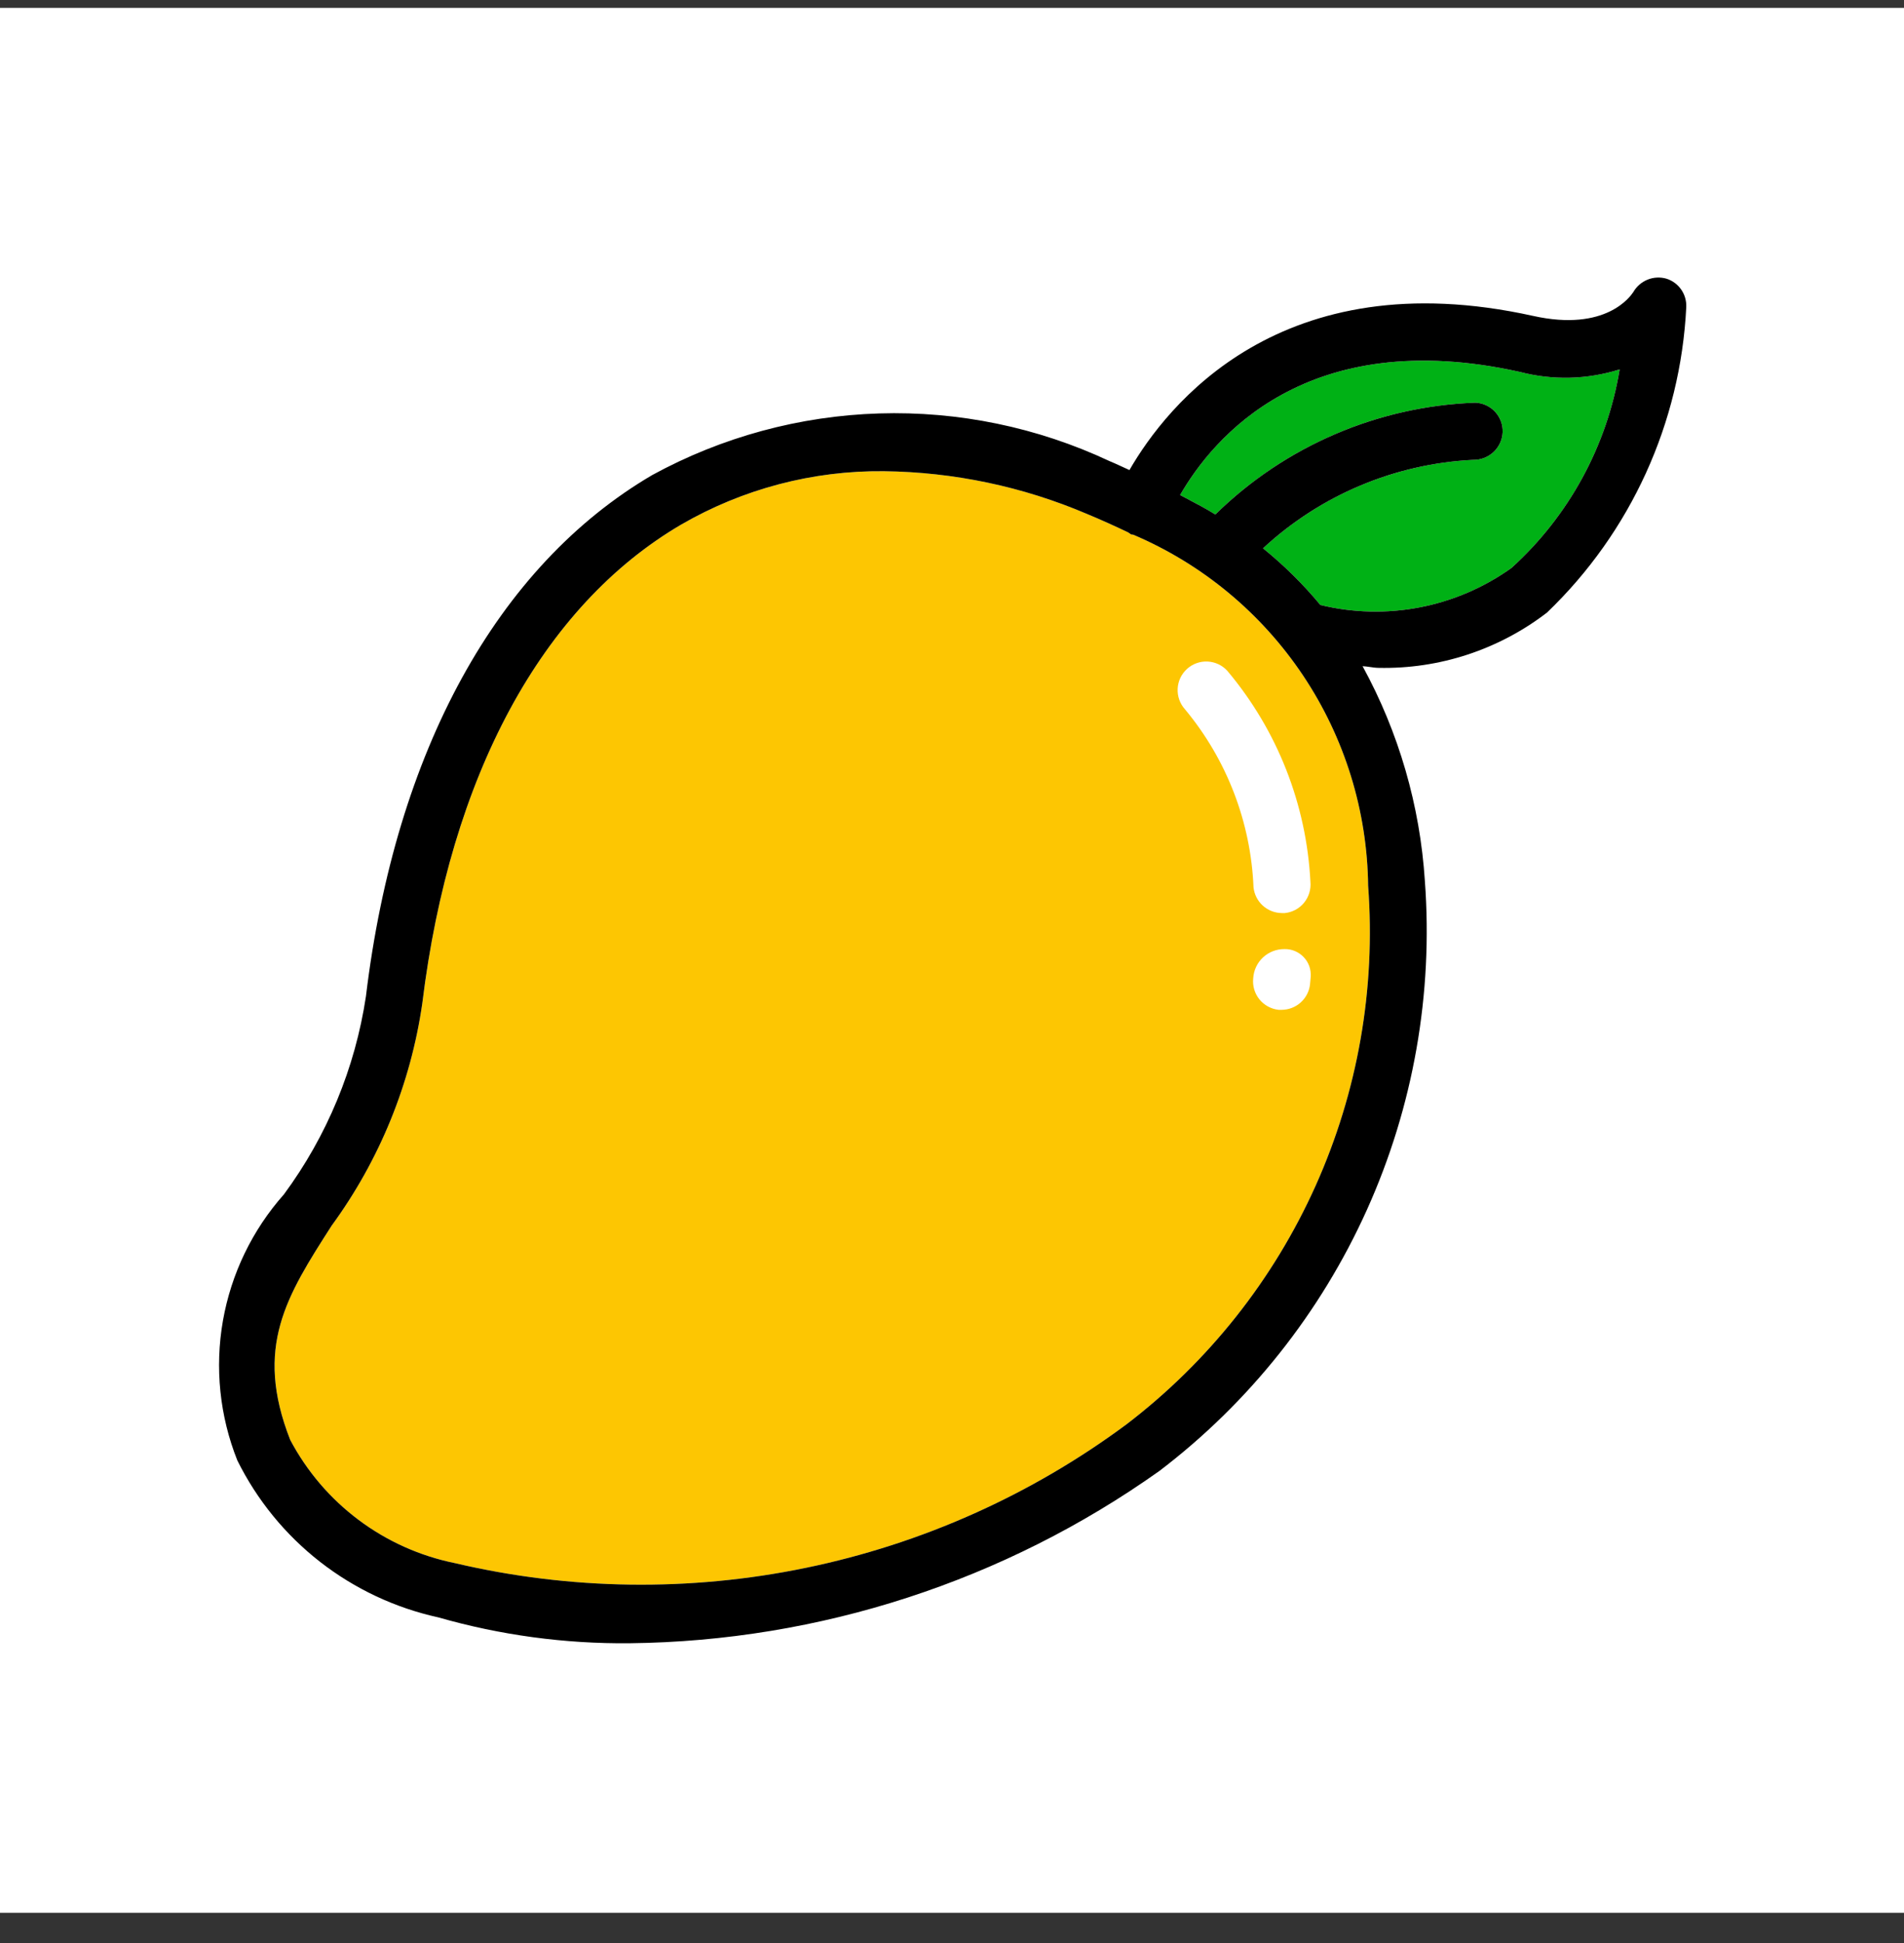 <svg width="50" height="51" viewBox="0 0 50 51" fill="none" xmlns="http://www.w3.org/2000/svg">
<rect x="0" y="0" width="50" height="51" fill="#333333" stroke="none"/>
<rect width="50" height="50" transform="translate(0 0.207)" fill="white"/>
<path fill-rule="evenodd" clip-rule="evenodd" d="M35.928 23.26C35.907 21.288 35.313 19.366 34.217 17.727C33.121 16.089 31.572 14.805 29.758 14.034C29.736 14.034 29.714 14.034 29.692 14.02C29.683 14.014 29.674 14.008 29.665 14.001C29.651 13.991 29.637 13.98 29.622 13.972C29.268 13.804 28.912 13.642 28.55 13.492C26.86 12.771 25.046 12.39 23.21 12.368C21.343 12.349 19.506 12.833 17.89 13.768C14.232 15.91 11.82 20.368 11.09 26.334C10.786 28.444 9.969 30.448 8.71 32.17C7.524 34.02 6.666 35.358 7.62 37.792C8.056 38.617 8.67 39.336 9.417 39.895C10.165 40.455 11.027 40.842 11.942 41.028C14.97 41.739 18.116 41.782 21.162 41.153C24.208 40.525 27.081 39.24 29.58 37.388C31.731 35.746 33.439 33.594 34.548 31.125C35.656 28.657 36.131 25.95 35.928 23.252V23.26ZM34.402 25.836L34.42 25.636C34.426 25.542 34.413 25.448 34.382 25.36C34.35 25.271 34.301 25.191 34.236 25.123C34.172 25.055 34.093 25.001 34.007 24.964C33.921 24.928 33.827 24.91 33.734 24.912C33.524 24.909 33.321 24.987 33.167 25.13C33.014 25.273 32.922 25.47 32.91 25.68C32.889 25.877 32.947 26.075 33.072 26.23C33.197 26.385 33.378 26.484 33.576 26.506H33.656C33.841 26.505 34.019 26.437 34.157 26.313C34.294 26.189 34.382 26.02 34.402 25.836ZM30.926 18.076C30.936 17.878 31.024 17.691 31.172 17.558C31.245 17.491 31.33 17.44 31.423 17.407C31.515 17.374 31.614 17.359 31.712 17.364C31.811 17.369 31.907 17.393 31.997 17.435C32.086 17.477 32.166 17.537 32.232 17.61C33.543 19.168 34.309 21.112 34.412 23.146C34.431 23.343 34.371 23.541 34.245 23.695C34.119 23.849 33.938 23.946 33.74 23.966H33.664C33.478 23.965 33.299 23.895 33.161 23.77C33.024 23.646 32.937 23.474 32.918 23.29C32.847 21.577 32.215 19.935 31.118 18.618C30.985 18.47 30.916 18.275 30.926 18.076Z" fill="#FDC602"/>
<path d="M42.528 9.698C41.679 9.964 40.772 9.987 39.912 9.762C34.312 8.518 31.846 11.506 30.99 12.994L31.138 13.072C31.399 13.209 31.662 13.347 31.916 13.504C33.746 11.709 36.18 10.663 38.742 10.57C38.939 10.577 39.126 10.663 39.261 10.808C39.395 10.953 39.467 11.146 39.46 11.344C39.451 11.542 39.366 11.729 39.221 11.865C39.076 12 38.884 12.074 38.686 12.07C36.631 12.172 34.677 12.994 33.168 14.392C33.717 14.837 34.222 15.335 34.674 15.88C35.531 16.088 36.423 16.109 37.289 15.941C38.155 15.773 38.974 15.421 39.692 14.908C41.202 13.54 42.204 11.7 42.534 9.69L42.528 9.698Z" fill="#00B115"/>
<path fill-rule="evenodd" clip-rule="evenodd" d="M44.282 8.06C44.133 11.101 42.824 13.971 40.626 16.078C39.359 17.053 37.797 17.565 36.2 17.53C36.127 17.53 36.05 17.518 35.973 17.507C35.908 17.498 35.844 17.488 35.782 17.486C36.733 19.223 37.291 21.149 37.418 23.126C37.637 26.083 37.115 29.049 35.897 31.753C34.679 34.457 32.806 36.814 30.446 38.61C26.377 41.499 21.523 43.077 16.534 43.132C14.836 43.149 13.146 42.921 11.514 42.454C10.381 42.206 9.318 41.707 8.403 40.994C7.489 40.281 6.747 39.371 6.232 38.332C5.769 37.169 5.638 35.9 5.854 34.667C6.071 33.434 6.625 32.286 7.456 31.35C8.587 29.818 9.327 28.033 9.61 26.15C10.386 19.712 13.058 14.854 17.13 12.468C18.961 11.469 21.001 10.916 23.086 10.852C25.17 10.788 27.241 11.215 29.13 12.1C29.239 12.145 29.35 12.196 29.461 12.247C29.527 12.278 29.593 12.308 29.66 12.338C30.632 10.654 33.626 6.824 40.26 8.292C42.179 8.718 42.821 7.77 42.887 7.672L42.892 7.666C42.976 7.519 43.108 7.405 43.264 7.341C43.421 7.277 43.595 7.268 43.758 7.314C43.915 7.362 44.052 7.462 44.147 7.597C44.242 7.732 44.289 7.895 44.282 8.06ZM34.217 17.727C35.313 19.366 35.907 21.288 35.928 23.26V23.252C36.131 25.95 35.656 28.657 34.548 31.125C33.439 33.594 31.731 35.746 29.58 37.388C27.081 39.24 24.208 40.525 21.162 41.153C18.116 41.782 14.97 41.739 11.942 41.028C11.027 40.842 10.165 40.455 9.417 39.895C8.67 39.336 8.056 38.617 7.62 37.792C6.666 35.358 7.524 34.02 8.71 32.17C9.969 30.448 10.786 28.444 11.09 26.334C11.82 20.368 14.232 15.91 17.89 13.768C19.506 12.833 21.343 12.349 23.21 12.368C25.046 12.39 26.86 12.771 28.55 13.492C28.912 13.642 29.268 13.804 29.622 13.972C29.637 13.98 29.651 13.991 29.665 14.001C29.674 14.008 29.683 14.014 29.692 14.02C29.714 14.034 29.736 14.034 29.758 14.034C31.572 14.805 33.121 16.089 34.217 17.727ZM39.912 9.762C40.772 9.987 41.679 9.964 42.528 9.698L42.534 9.69C42.204 11.7 41.202 13.54 39.692 14.908C38.974 15.421 38.155 15.773 37.289 15.941C36.423 16.109 35.531 16.088 34.674 15.88C34.222 15.335 33.717 14.837 33.168 14.392C34.677 12.994 36.631 12.172 38.686 12.07C38.884 12.074 39.076 12 39.221 11.865C39.366 11.729 39.451 11.542 39.46 11.344C39.467 11.146 39.395 10.953 39.261 10.808C39.126 10.663 38.939 10.577 38.742 10.57C36.18 10.663 33.746 11.709 31.916 13.504C31.662 13.347 31.399 13.209 31.138 13.072L30.99 12.994C31.846 11.506 34.312 8.518 39.912 9.762Z" fill="black"/>
</svg>

